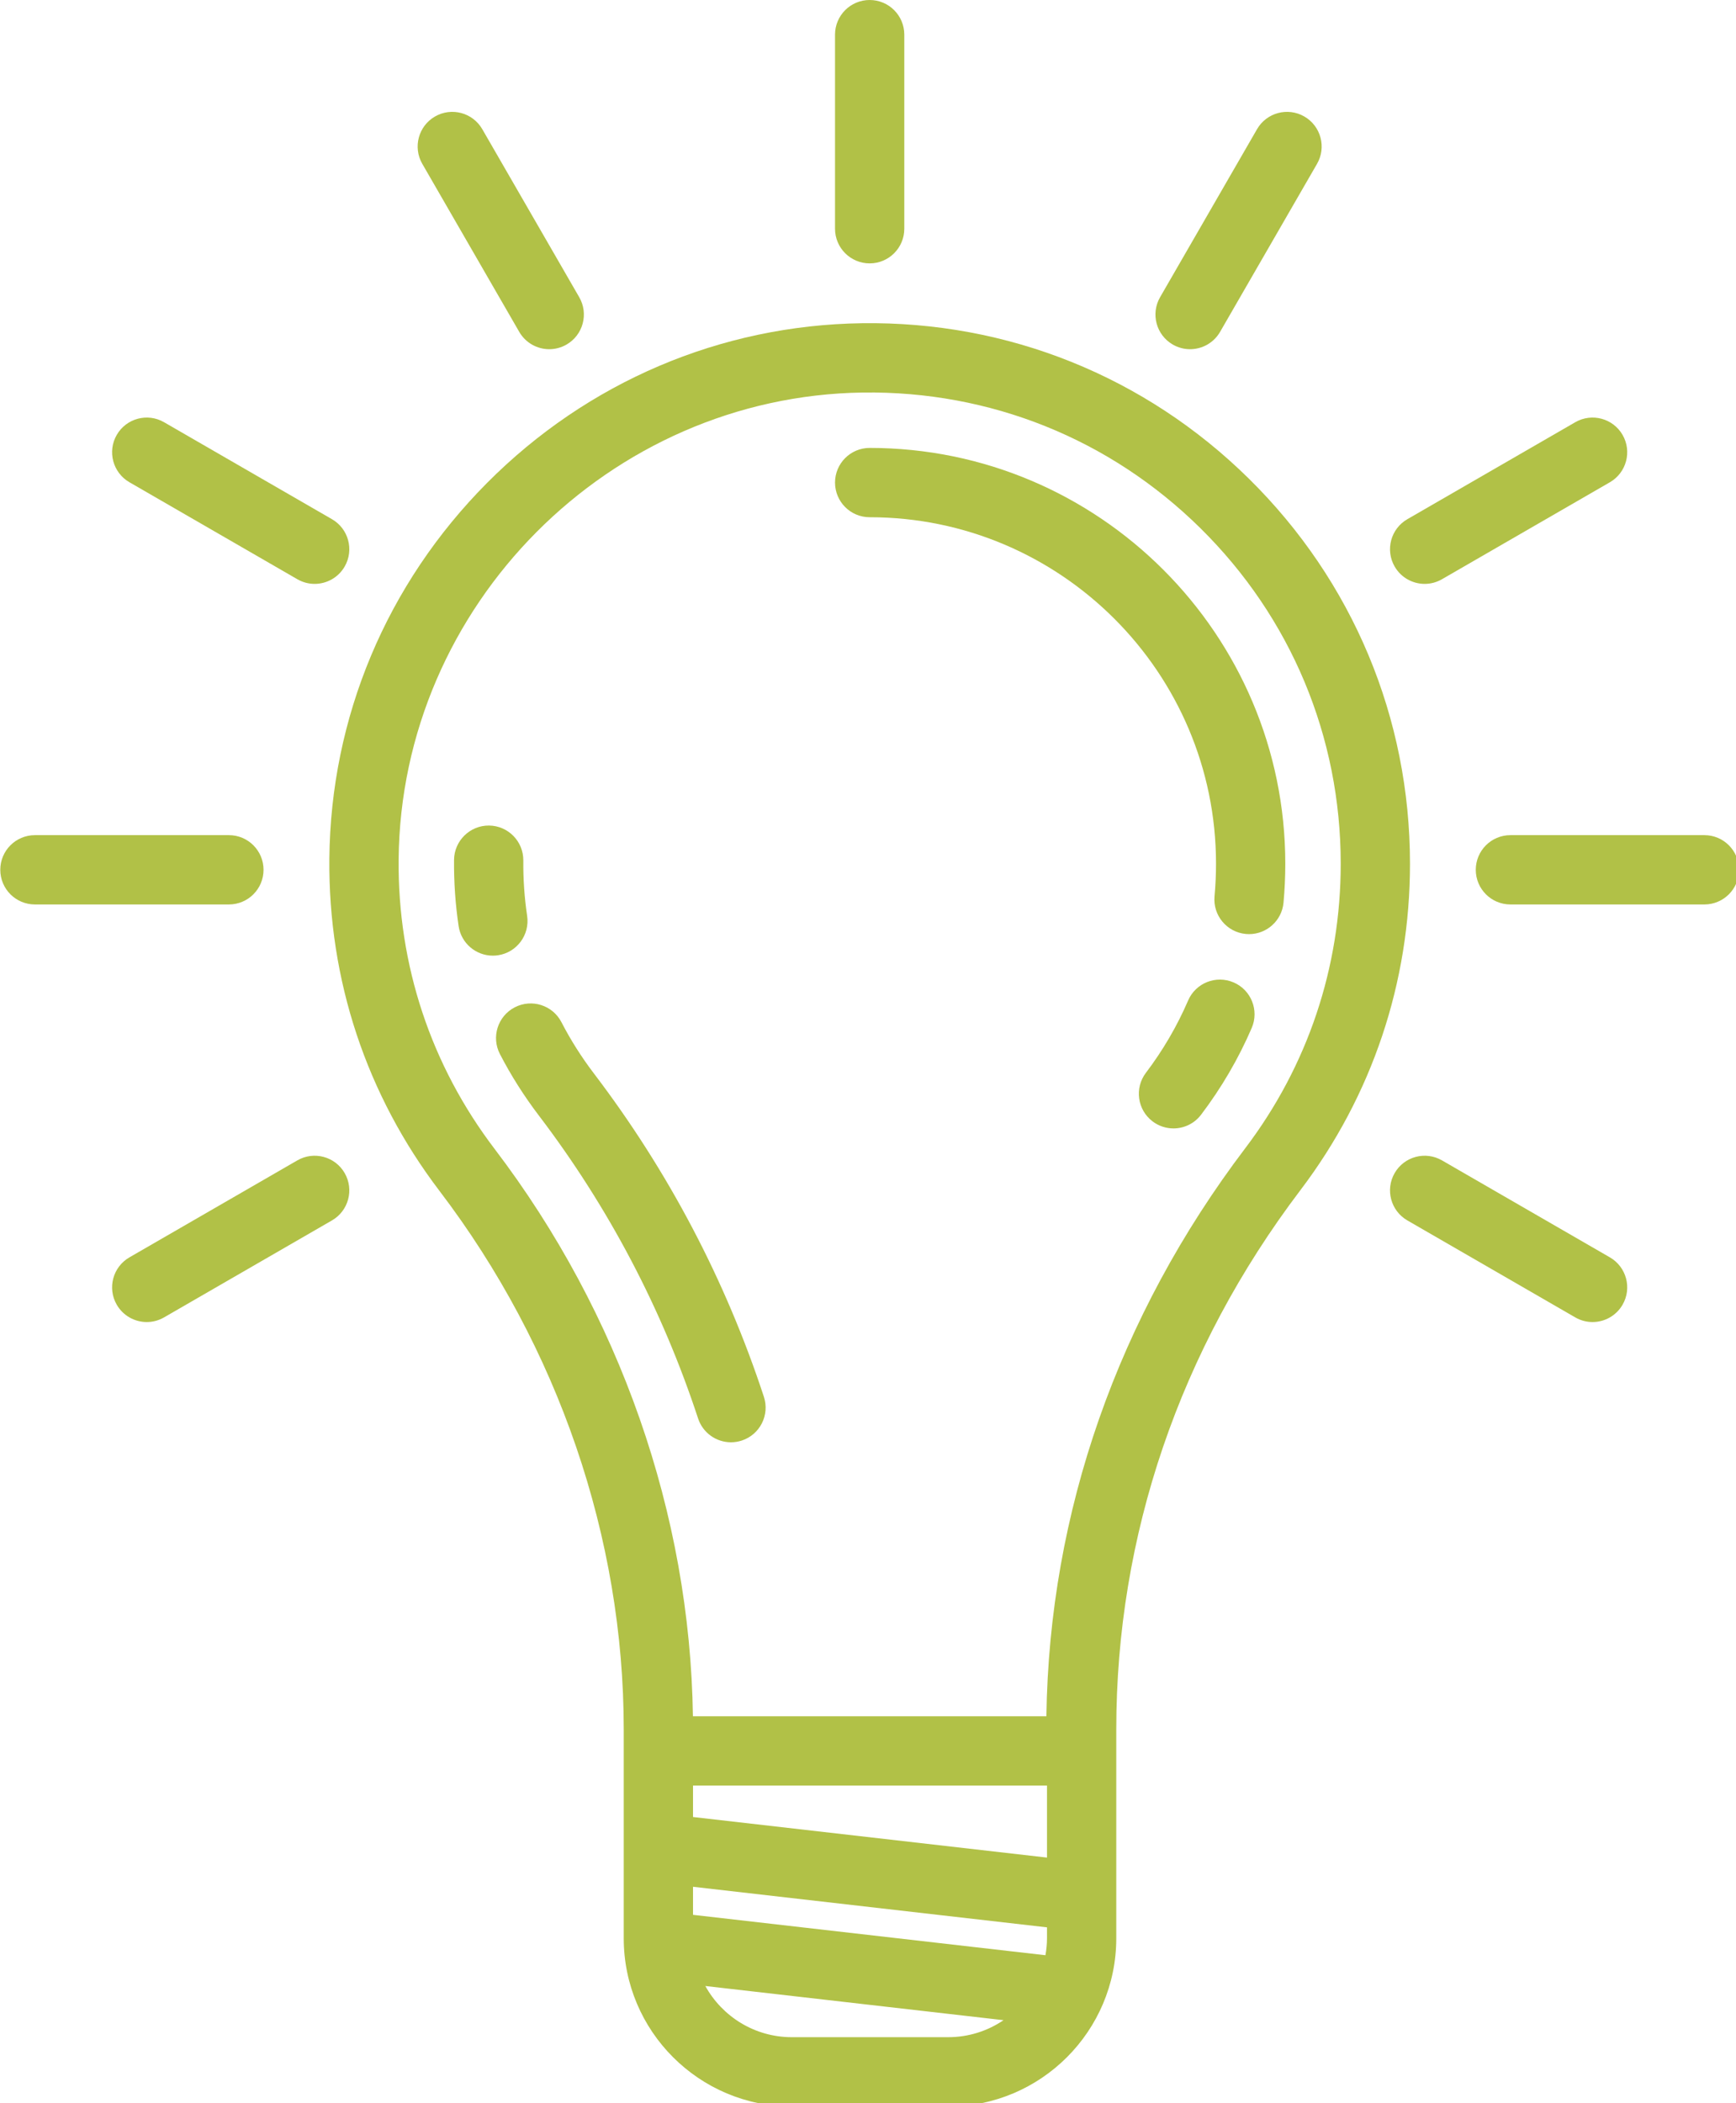 <?xml version="1.0" encoding="UTF-8" standalone="no"?>
<!-- Created with Inkscape (http://www.inkscape.org/) -->

<svg
   xmlns:dc="http://purl.org/dc/elements/1.1/"
   xmlns:cc="http://creativecommons.org/ns#"
   xmlns:rdf="http://www.w3.org/1999/02/22-rdf-syntax-ns#"
   xmlns:svg="http://www.w3.org/2000/svg"
   xmlns="http://www.w3.org/2000/svg"
   xmlns:sodipodi="http://sodipodi.sourceforge.net/DTD/sodipodi-0.dtd"
   xmlns:inkscape="http://www.inkscape.org/namespaces/inkscape"
   width="99.61mm"
   height="120.618mm"
   viewBox="0 0 99.61 120.618"
   version="1.1"
   id="svg5554"
   inkscape:version="0.92.3 (2405546, 2018-03-11)"
   sodipodi:docname="electrical-icon.svg">
  <defs
     id="defs5548" />
  <sodipodi:namedview
     id="base"
     pagecolor="#ffffff"
     bordercolor="#666666"
     borderopacity="1.0"
     inkscape:pageopacity="0.0"
     inkscape:pageshadow="2"
     inkscape:zoom="0.35"
     inkscape:cx="-723.18857"
     inkscape:cy="167.94"
     inkscape:document-units="mm"
     inkscape:current-layer="layer1"
     showgrid="false"
     inkscape:window-width="1920"
     inkscape:window-height="1017"
     inkscape:window-x="-8"
     inkscape:window-y="-8"
     inkscape:window-maximized="1"
     fit-margin-top="0"
     fit-margin-left="0"
     fit-margin-right="0"
     fit-margin-bottom="0" />
  <g
     inkscape:label="Layer 1"
     inkscape:groupmode="layer"
     id="layer1"
     transform="translate(-51.492,-72.649)">
    <g
       id="g6322"
       transform="matrix(0.265,0,0,0.265,40.988,72.649)"
       style="fill:#b1c147;fill-opacity:1">
      <path
         id="path6294"
         d="m 321.218,257.555 c 15.516,-20.46 23.717,-44.881 23.717,-70.624 0,-31.563 -12.379,-61.151 -34.857,-83.314 -22.474,-22.158 -52.261,-34.124 -83.828,-33.668 -30.591,0.433 -59.412,12.708 -81.154,34.564 -21.741,21.855 -33.867,50.741 -34.145,81.335 -0.238,26.228 8.011,51.088 23.855,71.894 25.721,33.776 39.887,75.149 39.887,116.498 v 45.244 c 0,20.069 16.327,36.396 36.396,36.396 h 33.854 c 20.069,0 36.396,-16.328 36.396,-36.396 v -45.241 c 10e-4,-41.806 13.691,-82.157 39.879,-116.688 z m -174.478,-8.9 c -13.808,-18.132 -20.997,-39.803 -20.79,-62.67 0.499,-54.935 45.588,-100.26 100.512,-101.037 27.553,-0.37 53.493,10.035 73.084,29.352 19.597,19.321 30.389,45.116 30.389,72.632 0,22.442 -7.147,43.729 -20.669,61.56 -27.593,36.385 -42.45,78.833 -43.058,122.93 H 189.672 C 189.045,327.753 173.855,284.261 146.74,248.655 Z m 42.953,165.746 v -6.072 l 76.647,8.781 v 2.374 c 0,1.25 -0.13,2.468 -0.336,3.659 z m 0,-21.17 v -6.809 h 76.647 v 15.59 z m 21.396,47.65 c -8.057,0 -15.082,-4.48 -18.731,-11.077 l 64.567,7.397 c -3.421,2.321 -7.545,3.679 -11.981,3.679 h -33.855 z"
         inkscape:connector-curvature="0"
         style="fill:#b1c147;fill-opacity:1" />
      <path
         id="path6296"
         d="m 153.776,198.213 c -0.585,-3.925 -0.864,-7.957 -0.827,-11.983 0.038,-4.142 -3.289,-7.53 -7.431,-7.568 -4.114,-0.036 -7.53,3.289 -7.568,7.431 -0.044,4.81 0.289,9.632 0.99,14.333 0.555,3.722 3.755,6.395 7.409,6.395 0.368,0 0.741,-0.027 1.116,-0.083 4.096,-0.612 6.922,-4.428 6.311,-8.525 z"
         inkscape:connector-curvature="0"
         style="fill:#b1c147;fill-opacity:1" />
      <path
         id="path6298"
         d="m 197.913,312.135 c 0.776,0 1.566,-0.122 2.344,-0.377 3.935,-1.294 6.076,-5.533 4.782,-9.467 -8.312,-25.277 -20.7,-48.827 -36.82,-69.994 -2.664,-3.499 -5.025,-7.226 -7.016,-11.079 -1.902,-3.68 -6.427,-5.12 -10.107,-3.218 -3.679,1.902 -5.12,6.427 -3.218,10.107 2.39,4.622 5.218,9.089 8.408,13.278 15.106,19.836 26.715,41.904 34.504,65.591 1.038,3.157 3.971,5.159 7.123,5.159 z"
         inkscape:connector-curvature="0"
         style="fill:#b1c147;fill-opacity:1" />
      <path
         id="path6300"
         d="m 306.746,212.613 c -3.804,-1.639 -8.217,0.117 -9.855,3.921 -2.376,5.518 -5.451,10.781 -9.139,15.643 -2.503,3.3 -1.856,8.005 1.444,10.508 1.355,1.028 2.947,1.524 4.526,1.524 2.267,0 4.507,-1.023 5.982,-2.969 4.419,-5.827 8.107,-12.143 10.963,-18.772 1.639,-3.804 -0.116,-8.217 -3.921,-9.855 z"
         inkscape:connector-curvature="0"
         style="fill:#b1c147;fill-opacity:1" />
      <path
         id="path6302"
         d="m 227.941,111.938 c 41.352,0 74.994,33.643 74.994,74.995 0,2.351 -0.108,4.72 -0.321,7.041 -0.378,4.125 2.658,7.775 6.783,8.154 0.233,0.021 0.464,0.032 0.694,0.032 3.833,0 7.103,-2.923 7.46,-6.815 0.254,-2.775 0.384,-5.605 0.384,-8.412 0,-49.623 -40.371,-89.995 -89.994,-89.995 -4.142,0 -7.5,3.358 -7.5,7.5 0,4.142 3.358,7.5 7.5,7.5 z"
         inkscape:connector-curvature="0"
         style="fill:#b1c147;fill-opacity:1" />
      <path
         id="path6304"
         d="m 227.941,57 c 4.142,0 7.5,-3.358 7.5,-7.5 v -42 c 0,-4.142 -3.358,-7.5 -7.5,-7.5 -4.142,0 -7.5,3.358 -7.5,7.5 v 42 c 0,4.142 3.358,7.5 7.5,7.5 z"
         inkscape:connector-curvature="0"
         style="fill:#b1c147;fill-opacity:1" />
      <path
         id="path6306"
         d="m 152.065,71.82 c 1.39,2.407 3.91,3.752 6.502,3.752 1.272,0 2.562,-0.324 3.743,-1.006 3.587,-2.071 4.817,-6.658 2.746,-10.245 l -20.99,-36.36 c -2.072,-3.588 -6.658,-4.817 -10.245,-2.746 -3.587,2.071 -4.817,6.658 -2.746,10.245 z"
         inkscape:connector-curvature="0"
         style="fill:#b1c147;fill-opacity:1" />
      <path
         id="path6308"
         d="m 388.22,272.115 -36.36,-20.99 c -3.588,-2.072 -8.175,-0.842 -10.245,2.746 -2.071,3.587 -0.842,8.174 2.746,10.245 l 36.36,20.99 c 1.181,0.682 2.47,1.006 3.743,1.006 2.592,0 5.113,-1.346 6.502,-3.752 2.071,-3.587 0.841,-8.174 -2.746,-10.245 z"
         inkscape:connector-curvature="0"
         style="fill:#b1c147;fill-opacity:1" />
      <path
         id="path6310"
         d="m 67.661,104.366 36.36,20.99 c 1.181,0.682 2.47,1.006 3.743,1.006 2.592,0 5.113,-1.346 6.502,-3.752 2.071,-3.587 0.842,-8.174 -2.746,-10.245 L 75.16,91.375 c -3.587,-2.072 -8.174,-0.842 -10.245,2.746 -2.071,3.587 -0.842,8.173 2.746,10.245 z"
         inkscape:connector-curvature="0"
         style="fill:#b1c147;fill-opacity:1" />
      <path
         id="path6312"
         d="m 408.68,180.74 h -42 c -4.142,0 -7.5,3.358 -7.5,7.5 0,4.142 3.358,7.5 7.5,7.5 h 42 c 4.142,0 7.5,-3.358 7.5,-7.5 0,-4.142 -3.357,-7.5 -7.5,-7.5 z"
         inkscape:connector-curvature="0"
         style="fill:#b1c147;fill-opacity:1" />
      <path
         id="path6314"
         d="m 96.7,188.24 c 0,-4.142 -3.358,-7.5 -7.5,-7.5 h -42 c -4.142,0 -7.5,3.358 -7.5,7.5 0,4.142 3.358,7.5 7.5,7.5 h 42 c 4.143,0 7.5,-3.358 7.5,-7.5 z"
         inkscape:connector-curvature="0"
         style="fill:#b1c147;fill-opacity:1" />
      <path
         id="path6316"
         d="m 348.117,126.362 c 1.272,0 2.562,-0.324 3.743,-1.006 l 36.36,-20.99 c 3.587,-2.071 4.817,-6.658 2.746,-10.245 -2.071,-3.587 -6.659,-4.817 -10.245,-2.746 l -36.36,20.99 c -3.587,2.071 -4.817,6.658 -2.746,10.245 1.389,2.406 3.911,3.752 6.502,3.752 z"
         inkscape:connector-curvature="0"
         style="fill:#b1c147;fill-opacity:1" />
      <path
         id="path6318"
         d="m 104.021,251.125 -36.36,20.99 c -3.587,2.071 -4.817,6.658 -2.746,10.245 1.389,2.406 3.91,3.752 6.502,3.752 1.272,0 2.562,-0.324 3.743,-1.006 l 36.36,-20.99 c 3.587,-2.071 4.817,-6.658 2.746,-10.245 -2.07,-3.588 -6.66,-4.817 -10.245,-2.746 z"
         inkscape:connector-curvature="0"
         style="fill:#b1c147;fill-opacity:1" />
      <path
         id="path6320"
         d="m 293.571,74.566 c 1.181,0.682 2.47,1.006 3.743,1.006 2.592,0 5.113,-1.346 6.502,-3.752 l 20.99,-36.36 c 2.071,-3.587 0.841,-8.174 -2.746,-10.245 -3.586,-2.071 -8.174,-0.842 -10.245,2.746 l -20.99,36.36 c -2.071,3.587 -0.841,8.174 2.746,10.245 z"
         inkscape:connector-curvature="0"
         style="fill:#b1c147;fill-opacity:1" />
    </g>
  </g>
</svg>
